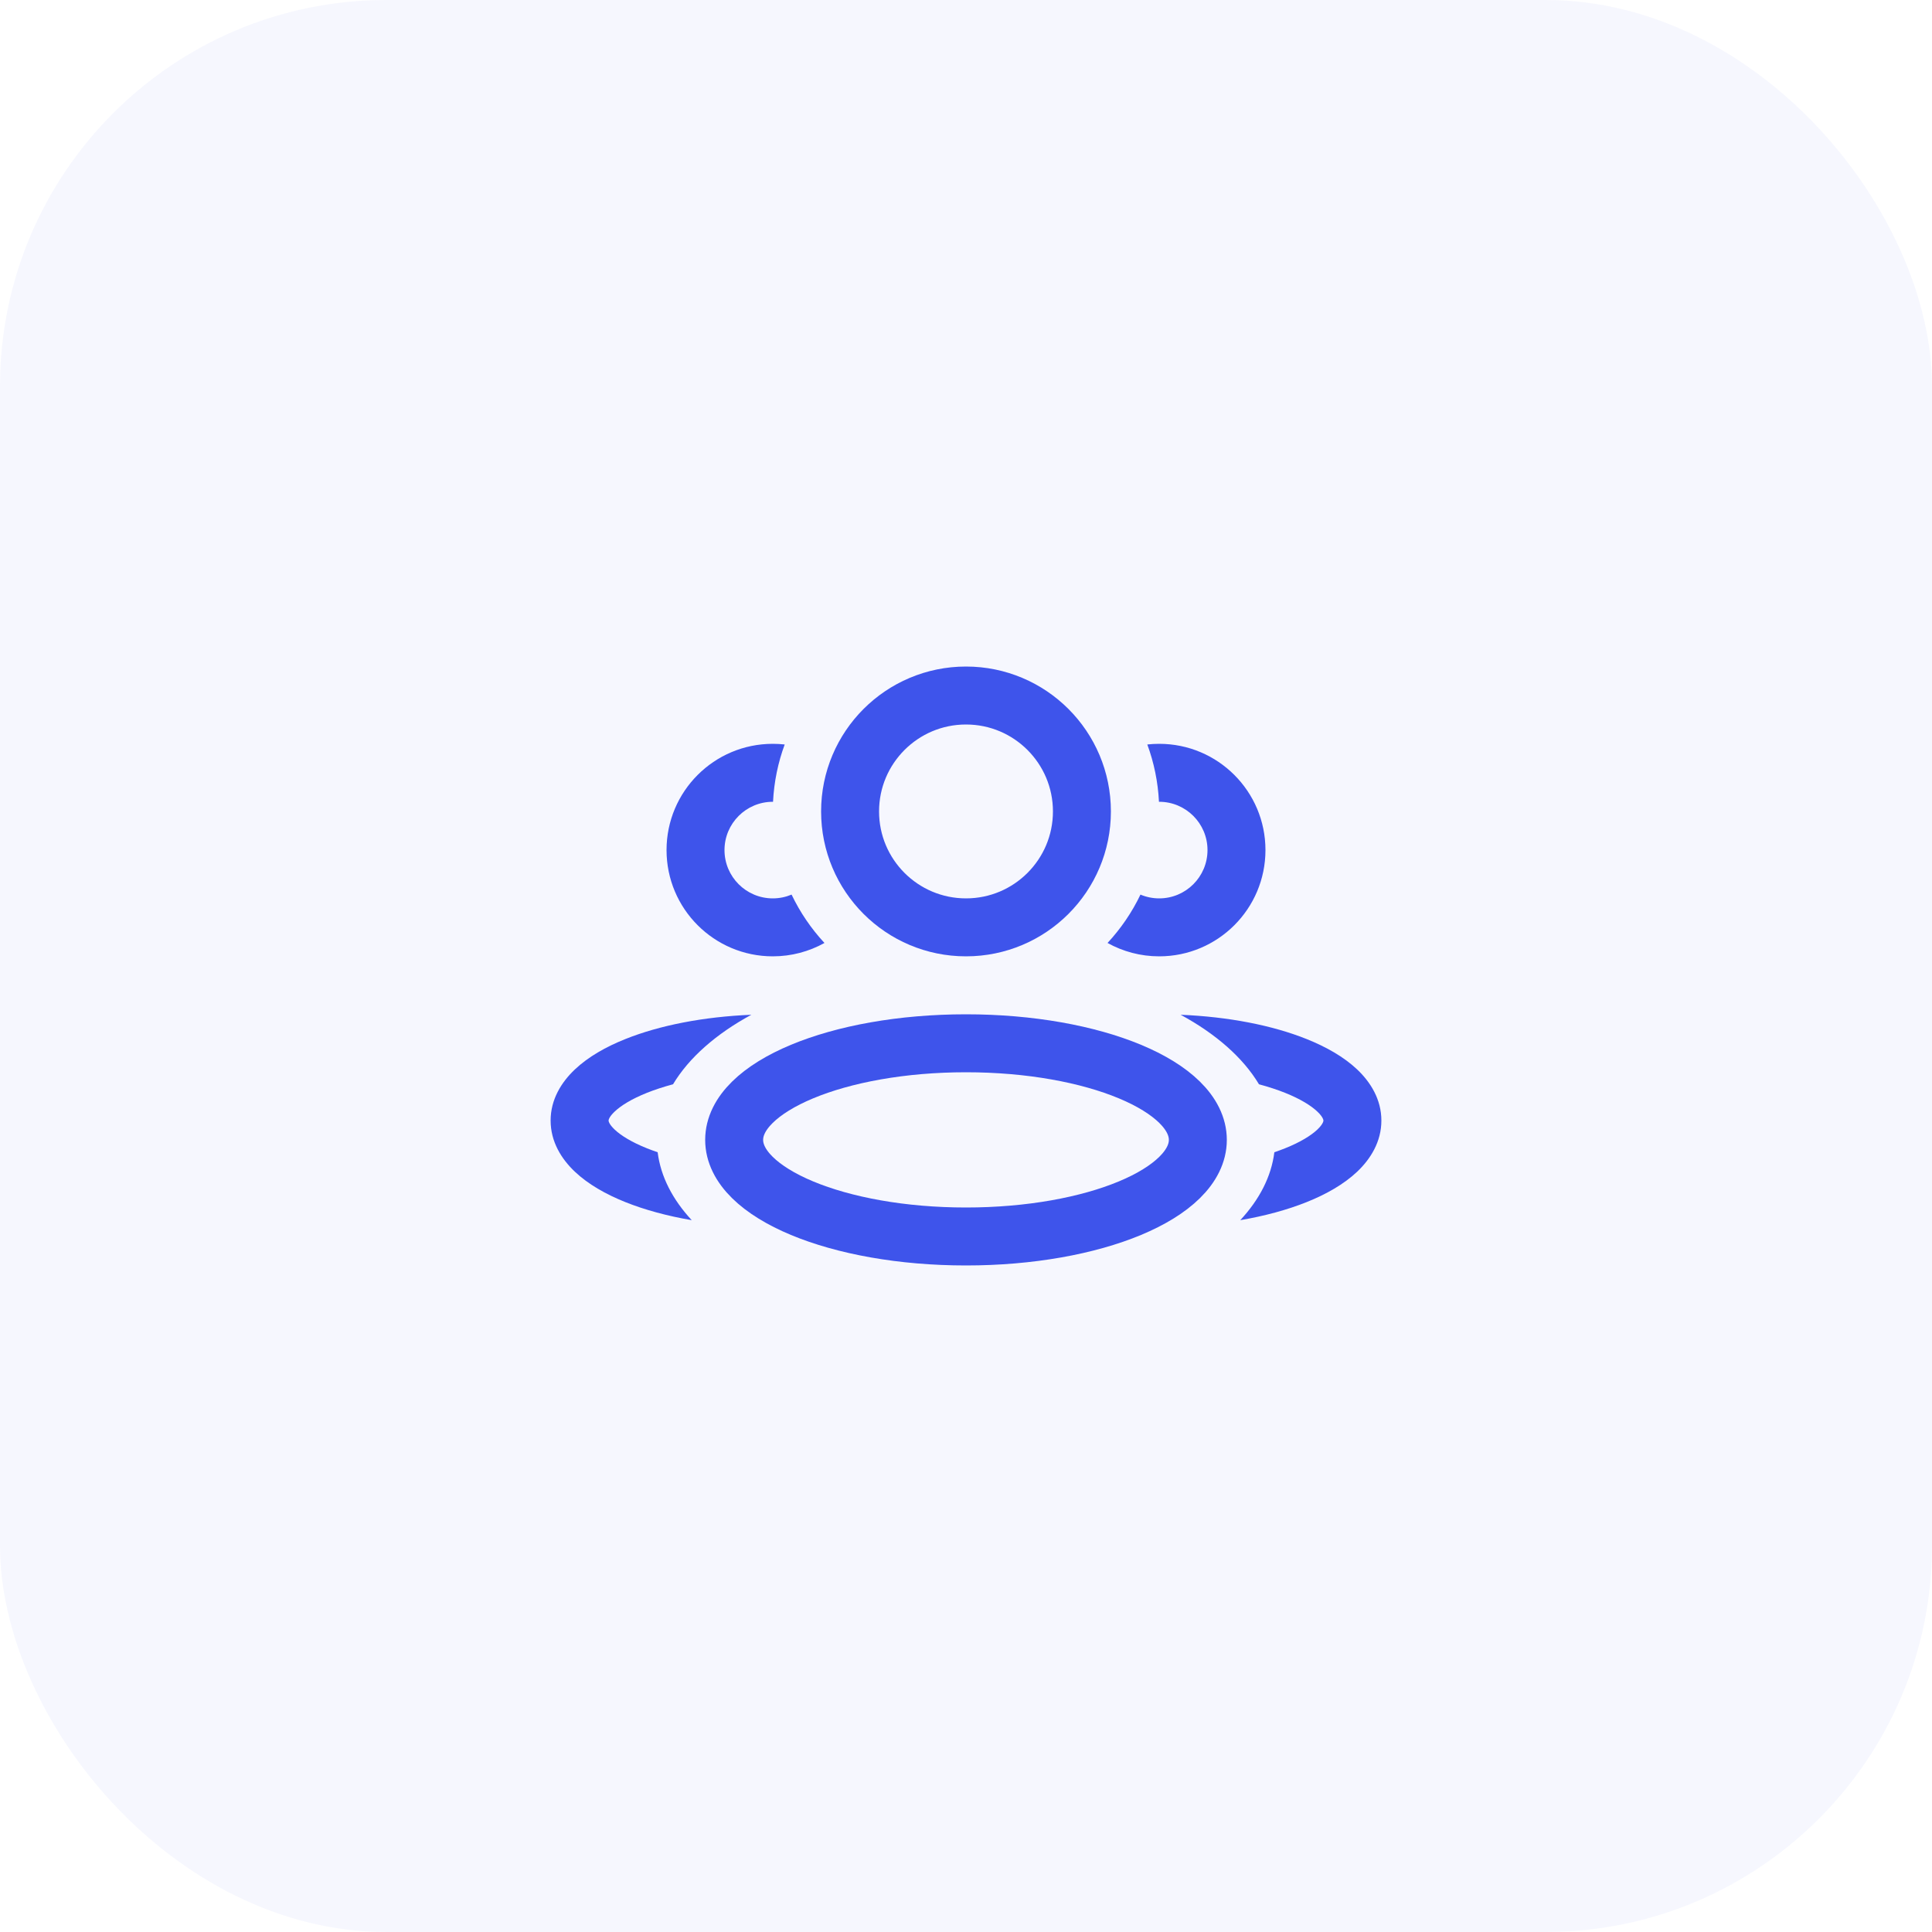 <svg width="50" height="50" viewBox="0 0 50 50" fill="none" xmlns="http://www.w3.org/2000/svg">
<rect width="50" height="50" rx="10" fill="#3E54EB" fill-opacity="0.05"/>
<ellipse cx="25" cy="29.5" rx="6" ry="2.5" stroke="#3E54EB" stroke-width="1.5" stroke-linejoin="round"/>
<circle cx="25" cy="21" r="3" stroke="#3E54EB" stroke-width="1.5" stroke-linejoin="round"/>
<path fill-rule="evenodd" clip-rule="evenodd" d="M19.445 26.262C18.207 26.313 17.069 26.536 16.186 26.89C15.681 27.091 15.223 27.351 14.878 27.677C14.531 28.005 14.25 28.451 14.25 29C14.25 29.549 14.531 29.996 14.878 30.324C15.223 30.65 15.681 30.909 16.186 31.111C16.686 31.311 17.267 31.469 17.902 31.578C17.408 31.046 17.099 30.451 17.02 29.82C16.923 29.787 16.831 29.753 16.743 29.718C16.343 29.558 16.069 29.386 15.908 29.234C15.75 29.084 15.75 29.005 15.75 29L15.75 29L15.75 29C15.75 28.996 15.75 28.916 15.908 28.767C16.069 28.614 16.343 28.442 16.743 28.282C16.946 28.201 17.172 28.127 17.418 28.061C17.832 27.371 18.535 26.756 19.445 26.262Z" fill="#3E54EB"/>
<path fill-rule="evenodd" clip-rule="evenodd" d="M32.98 29.82C32.902 30.451 32.592 31.046 32.098 31.578C32.733 31.469 33.314 31.311 33.814 31.111C34.319 30.909 34.778 30.65 35.123 30.324C35.469 29.996 35.75 29.549 35.75 29C35.75 28.451 35.469 28.005 35.123 27.677C34.778 27.351 34.319 27.092 33.814 26.89C32.931 26.536 31.793 26.313 30.555 26.262C31.466 26.756 32.169 27.371 32.582 28.061C32.828 28.127 33.054 28.201 33.257 28.282C33.657 28.442 33.931 28.614 34.092 28.767C34.25 28.916 34.25 28.996 34.25 29V29V29C34.25 29.005 34.25 29.084 34.092 29.234C33.931 29.386 33.657 29.558 33.257 29.718C33.169 29.753 33.077 29.787 32.98 29.82Z" fill="#3E54EB"/>
<path fill-rule="evenodd" clip-rule="evenodd" d="M29.515 23.152C29.295 23.613 29.006 24.034 28.663 24.404C29.059 24.624 29.515 24.75 30 24.75C31.519 24.75 32.75 23.519 32.75 22C32.75 20.481 31.519 19.25 30 19.25C29.896 19.25 29.793 19.256 29.692 19.267C29.864 19.733 29.968 20.231 29.994 20.75C29.996 20.75 29.998 20.75 30 20.75C30.69 20.75 31.25 21.31 31.25 22C31.25 22.69 30.69 23.25 30 23.25C29.828 23.25 29.664 23.215 29.515 23.152Z" fill="#3E54EB"/>
<path fill-rule="evenodd" clip-rule="evenodd" d="M20.308 19.267C20.207 19.256 20.104 19.25 20 19.25C18.481 19.25 17.25 20.481 17.25 22C17.25 23.519 18.481 24.75 20 24.75C20.485 24.75 20.941 24.624 21.337 24.404C20.994 24.034 20.706 23.613 20.486 23.152C20.336 23.215 20.172 23.25 20 23.25C19.31 23.25 18.75 22.69 18.75 22C18.75 21.31 19.31 20.75 20 20.75C20.002 20.75 20.004 20.75 20.006 20.75C20.032 20.231 20.136 19.733 20.308 19.267Z" fill="#3E54EB"/>
</svg>

